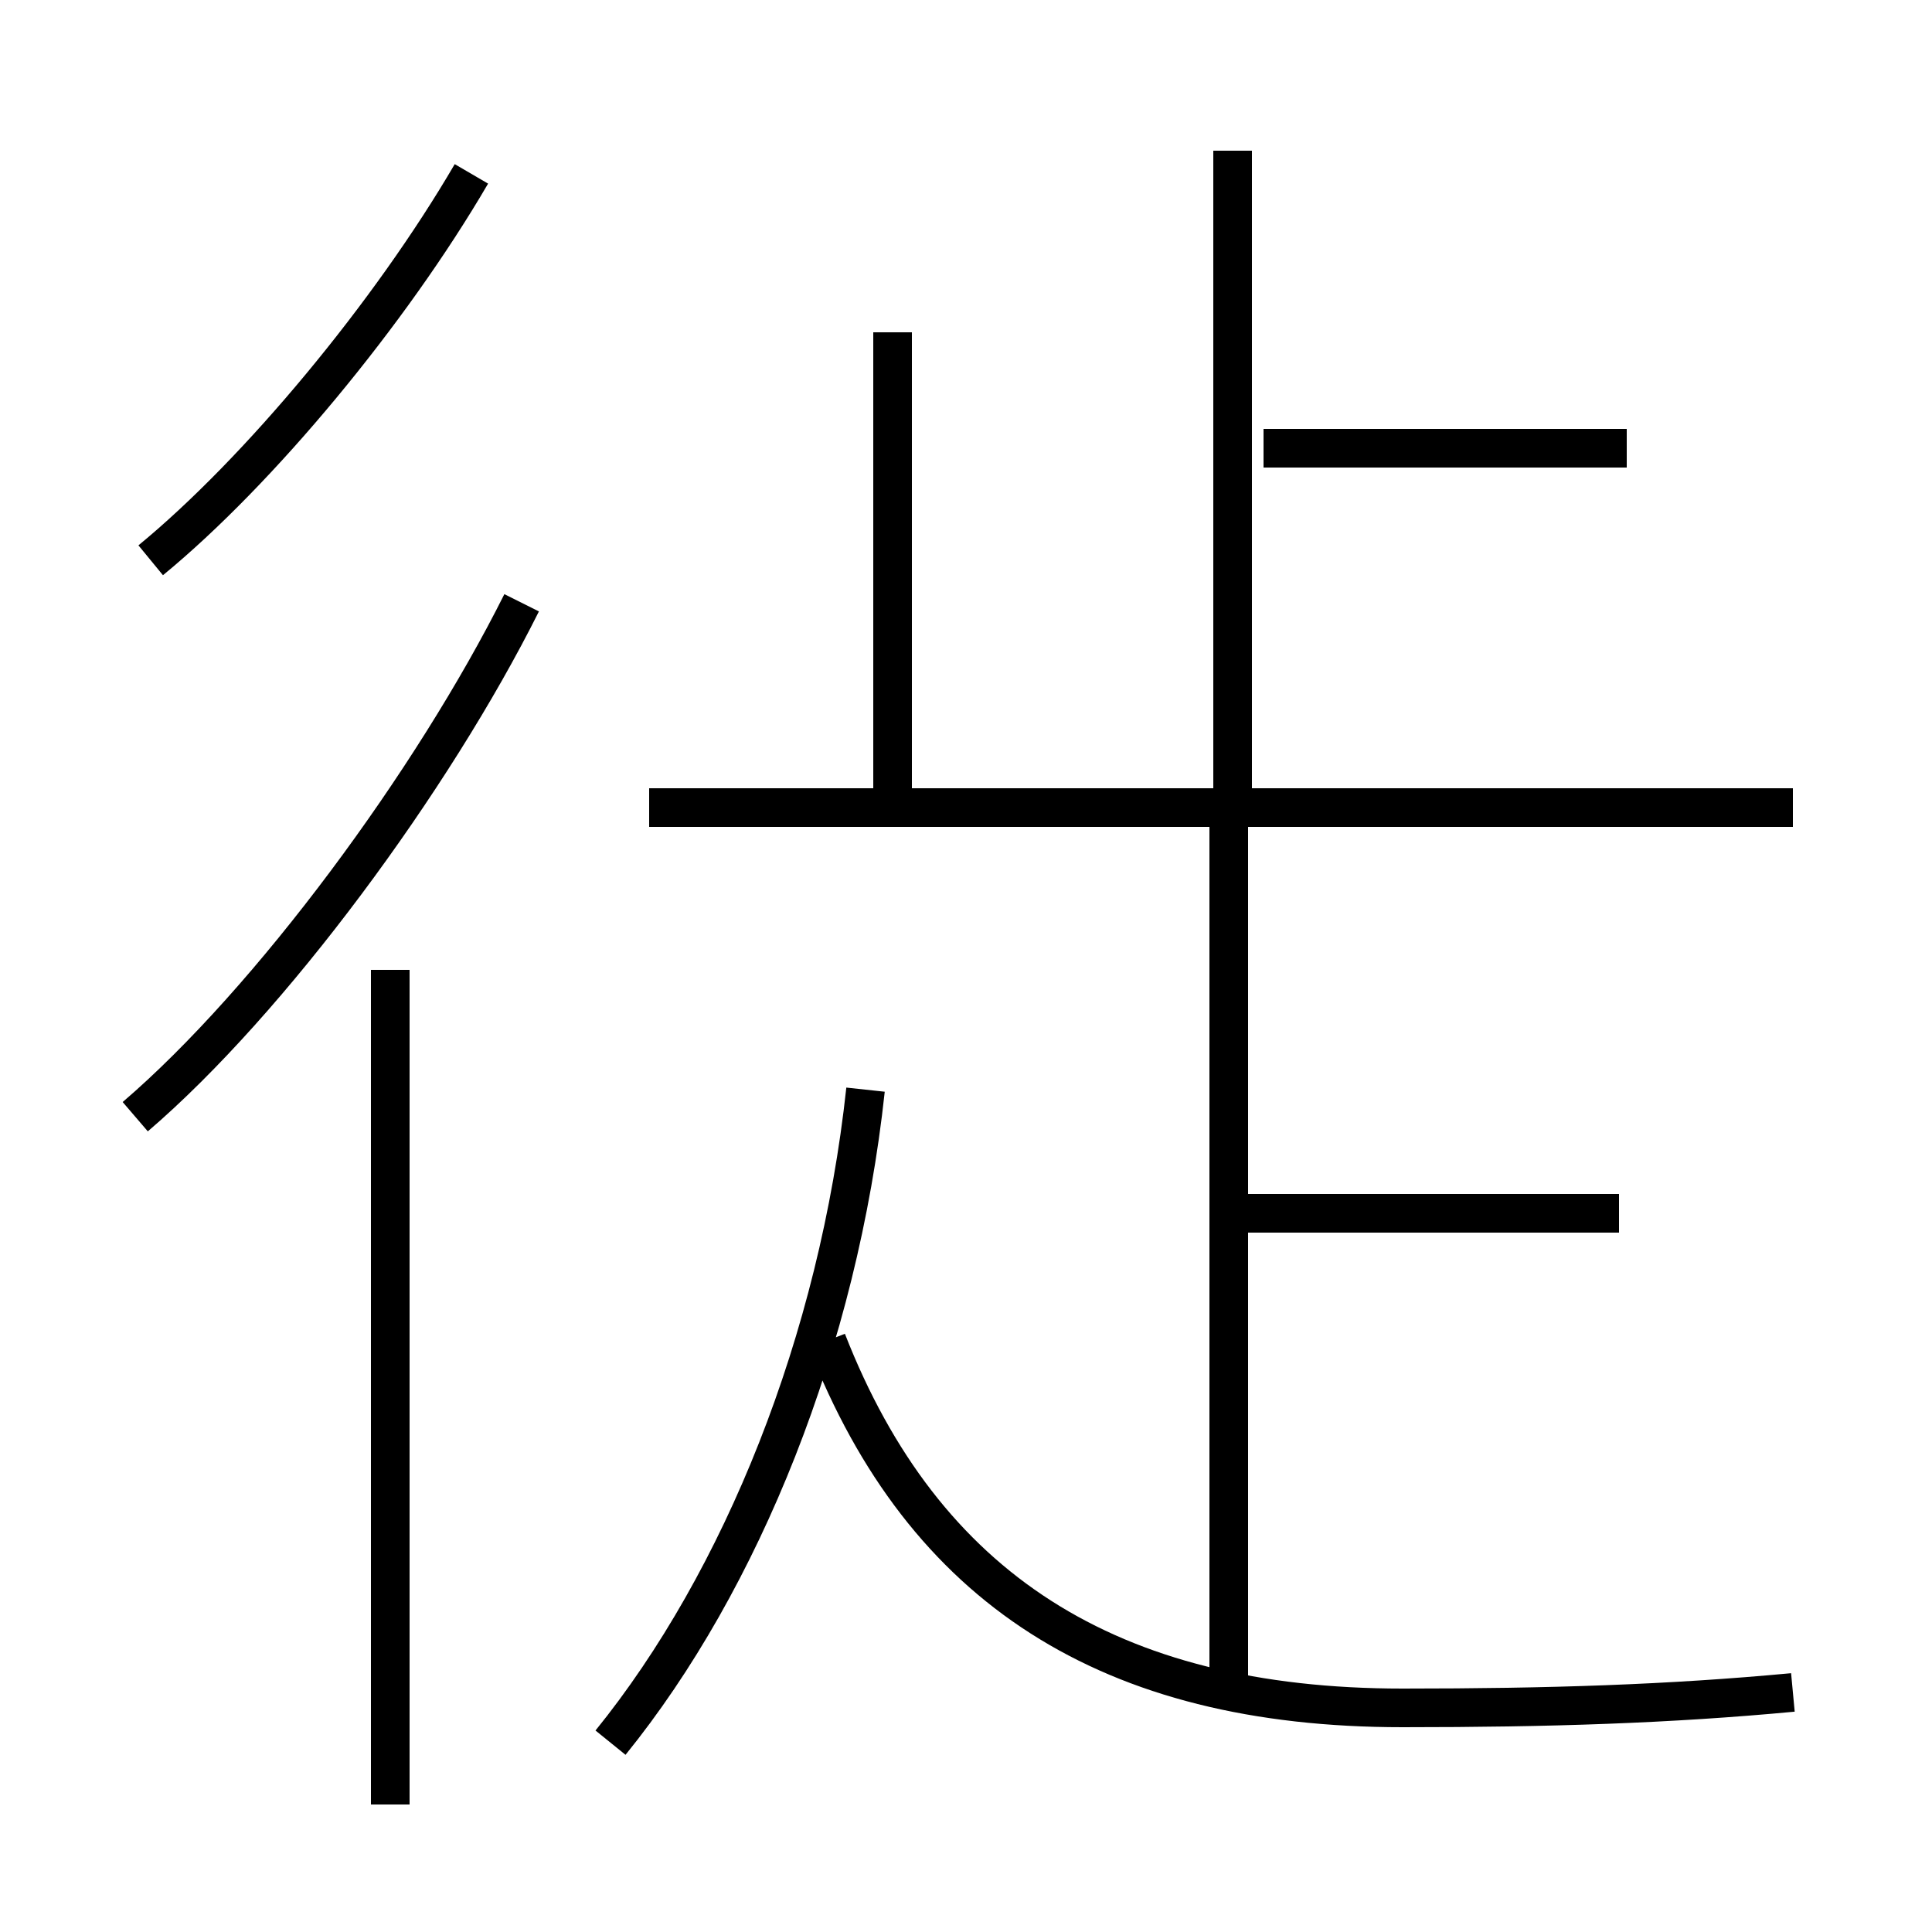 <?xml version='1.0' encoding='utf8'?>
<svg viewBox="0.0 -6.0 50.0 50.0" version="1.1" xmlns="http://www.w3.org/2000/svg">
<rect x="0.0" y="-6.0" width="50.0" height="50.0" fill="#808080" stroke="none"/>
<rect x="-1000" y="-1000" width="2000" height="2000" stroke="white" fill="white"/>
<g style="fill:white;stroke:#000000;  stroke-width:1">
<path d="M 46.4 -0.2 C 43.2 0.1 40.1 0.2 36.3 0.2 C 28.7 0.2 23.9 -2.9 21.4 -9.3 M 10.1 2.7 L 10.1 -18.9 M 15.8 1.1 C 19.2 -3.1 21.7 -9.3 22.4 -15.8 M 3.5 -15.1 C 7.0 -18.1 11.2 -23.8 13.5 -28.4 M 3.9 -29.5 C 6.7 -31.8 10.1 -35.9 12.2 -39.5 M 31.8 0.1 L 31.8 -22.8 M 41.9 -12.6 L 31.4 -12.6 M 23.1 -22.7 L 23.1 -35.4 M 46.4 -23.1 L 16.8 -23.1 M 31.9 -22.9 L 31.9 -40.1 M 42.1 -32.4 L 32.7 -32.4" transform="translate(0.0 38.0)" />
</g>
</svg>